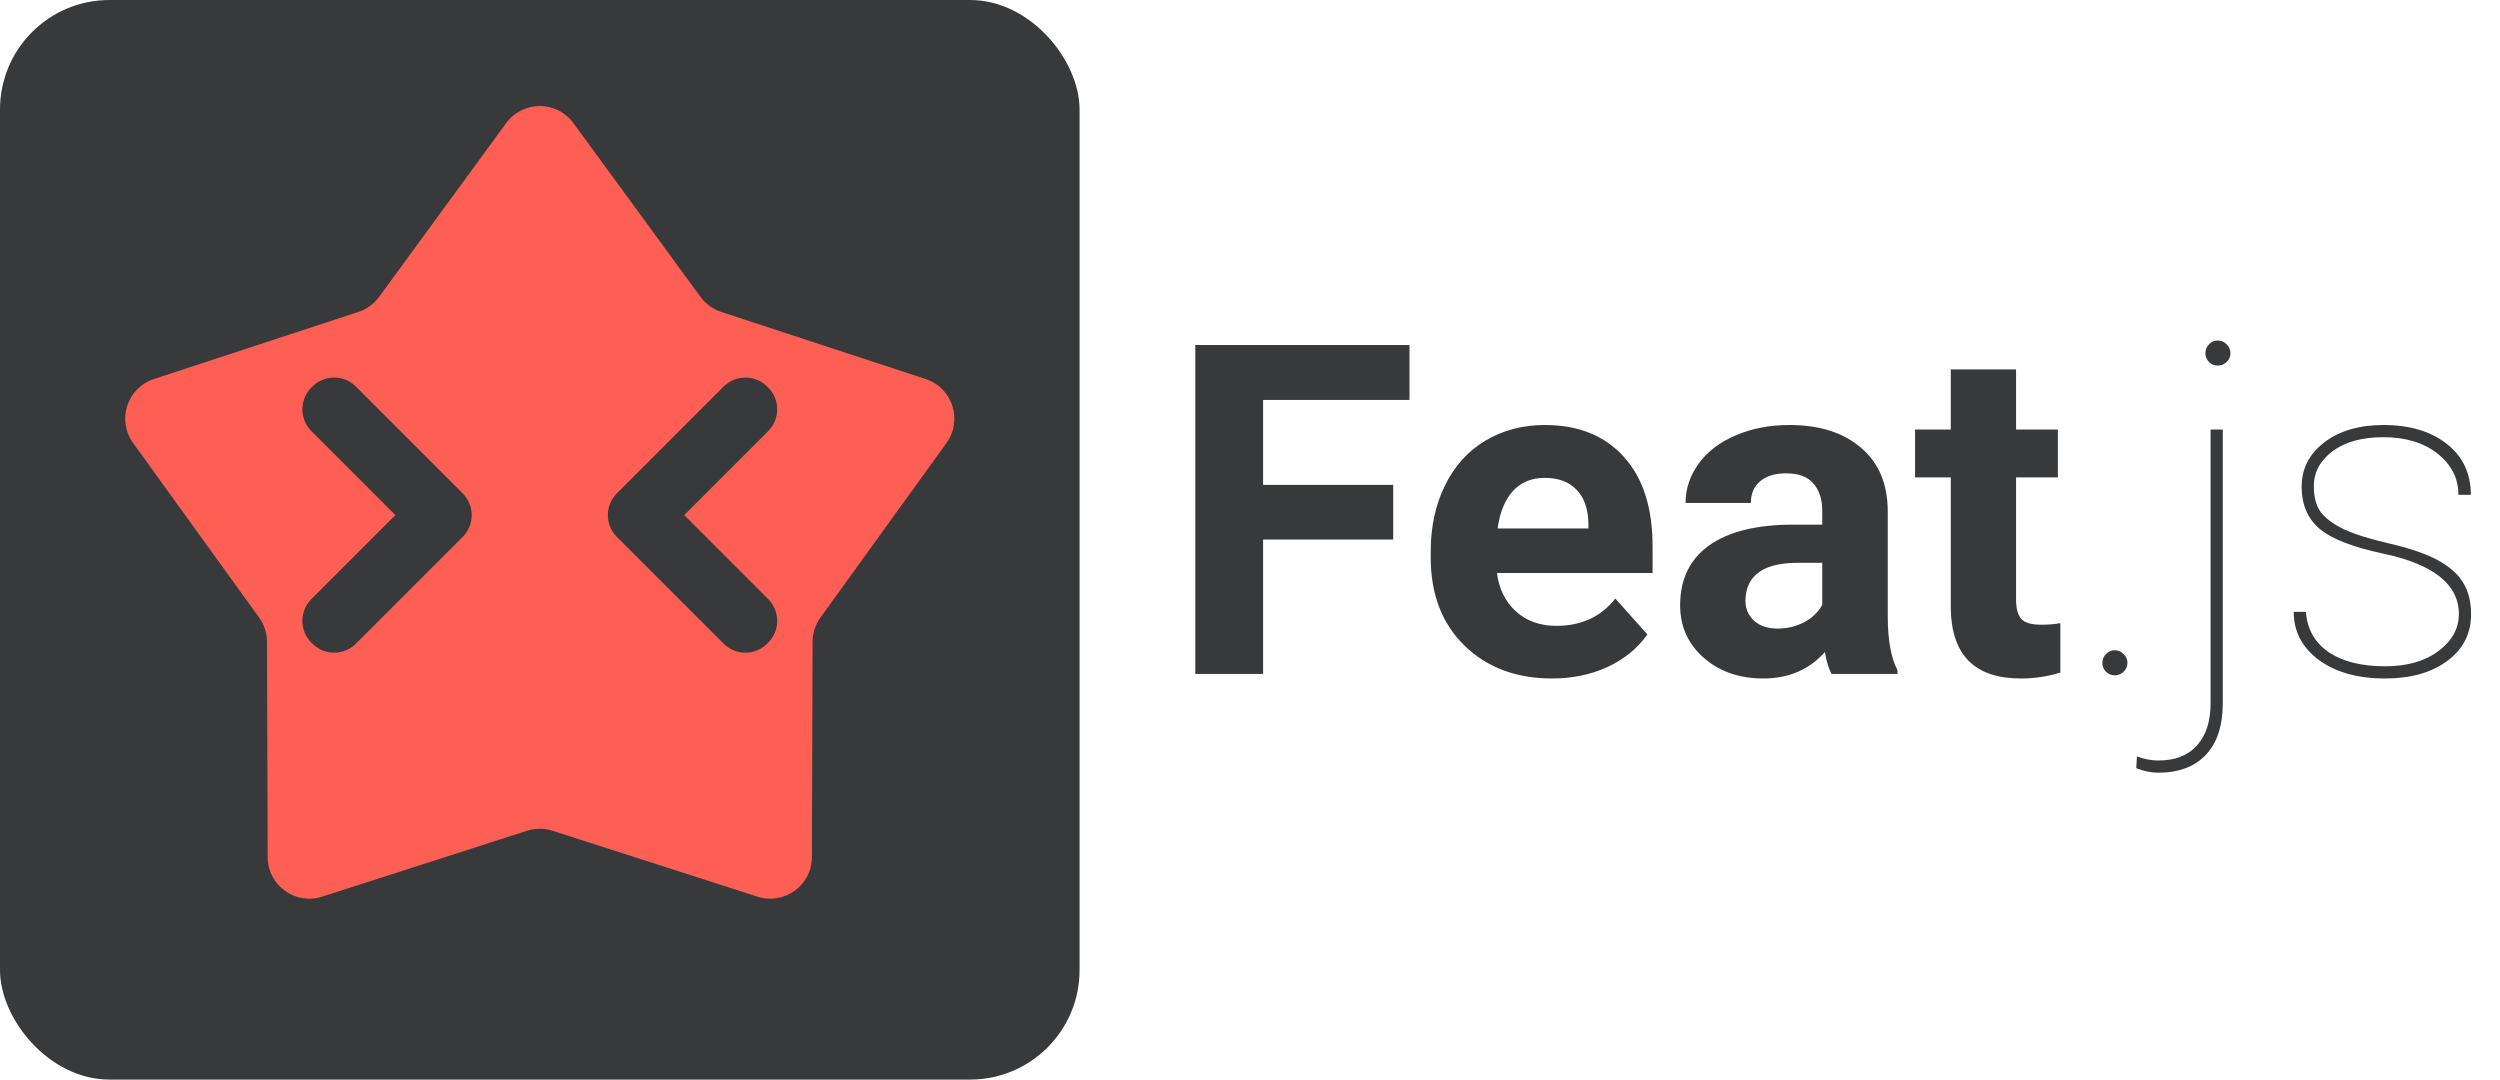 <svg width="1621" height="700" viewBox="0 0 1621 700" fill="none" xmlns="http://www.w3.org/2000/svg">
<rect width="700" height="700" rx="71" fill="#37393A"/>
<path d="M328.205 79.808C338.991 65.057 361.009 65.057 371.795 79.808L454.203 192.514C457.536 197.072 462.213 200.47 467.577 202.231L600.232 245.778C617.595 251.477 624.399 272.418 613.703 287.235L531.979 400.437C528.674 405.015 526.887 410.514 526.87 416.16L526.447 555.779C526.392 574.053 508.579 586.995 491.182 581.401L358.266 538.658C352.891 536.93 347.109 536.93 341.734 538.658L208.818 581.401C191.421 586.995 173.608 574.053 173.553 555.779L173.13 416.16C173.113 410.514 171.326 405.015 168.021 400.437L86.297 287.235C75.601 272.418 82.405 251.477 99.768 245.778L232.423 202.231C237.787 200.47 242.464 197.072 245.797 192.514L328.205 79.808Z" fill="#FE5F55"/>
<path d="M205.452 413.19L206.059 413.798C211.917 419.656 221.415 419.656 227.273 413.798L296.464 344.607C302.322 338.749 302.322 329.251 296.464 323.393L227.273 254.202C221.415 248.344 211.917 248.344 206.059 254.202L205.452 254.81C199.594 260.668 199.594 270.165 205.452 276.023L259.893 330.465C261.845 332.417 261.845 335.583 259.893 337.536L205.452 391.977C199.594 397.835 199.594 407.332 205.452 413.19Z" fill="#37393A" stroke="#37393A" stroke-width="10"/>
<path d="M494.548 254.81L493.941 254.202C488.083 248.344 478.585 248.344 472.727 254.202L403.536 323.393C397.678 329.251 397.678 338.749 403.536 344.607L472.727 413.798C478.585 419.656 488.083 419.656 493.941 413.798L494.548 413.19C500.406 407.332 500.406 397.835 494.548 391.977L440.107 337.535C438.155 335.583 438.155 332.417 440.107 330.464L494.548 276.023C500.406 270.165 500.406 260.668 494.548 254.81Z" fill="#37393A" stroke="#37393A" stroke-width="10"/>
<path d="M903.363 349.842H818.988V437H775.043V223.719H913.91V259.314H818.988V314.393H903.363V349.842ZM1006.34 439.93C983.1 439.93 964.154 432.801 949.506 418.543C934.955 404.285 927.68 385.291 927.68 361.561V357.459C927.68 341.541 930.756 327.332 936.908 314.832C943.061 302.234 951.752 292.566 962.982 285.828C974.311 278.992 987.201 275.574 1001.65 275.574C1023.33 275.574 1040.38 282.41 1052.78 296.082C1065.28 309.754 1071.53 329.139 1071.53 354.236V371.521H970.6C971.967 381.873 976.068 390.174 982.904 396.424C989.838 402.674 998.578 405.799 1009.12 405.799C1025.43 405.799 1038.18 399.891 1047.36 388.074L1068.16 411.365C1061.81 420.35 1053.22 427.381 1042.38 432.459C1031.54 437.439 1019.53 439.93 1006.34 439.93ZM1001.51 309.852C993.109 309.852 986.273 312.684 981 318.348C975.824 324.012 972.504 332.117 971.039 342.664H1029.93V339.295C1029.73 329.92 1027.19 322.693 1022.31 317.615C1017.43 312.439 1010.49 309.852 1001.51 309.852ZM1187.54 437C1185.59 433.191 1184.17 428.455 1183.29 422.791C1173.04 434.217 1159.71 439.93 1143.3 439.93C1127.78 439.93 1114.89 435.438 1104.63 426.453C1094.48 417.469 1089.4 406.141 1089.4 392.469C1089.4 375.672 1095.6 362.781 1108 353.797C1120.5 344.812 1138.52 340.271 1162.05 340.174H1181.54V331.092C1181.54 323.768 1179.63 317.908 1175.82 313.514C1172.11 309.119 1166.21 306.922 1158.1 306.922C1150.97 306.922 1145.36 308.631 1141.25 312.049C1137.25 315.467 1135.25 320.154 1135.25 326.111H1092.91C1092.91 316.932 1095.75 308.436 1101.41 300.623C1107.07 292.811 1115.08 286.707 1125.43 282.312C1135.79 277.82 1147.41 275.574 1160.3 275.574C1179.83 275.574 1195.31 280.506 1206.73 290.369C1218.26 300.135 1224.02 313.904 1224.02 331.678V400.379C1224.12 415.418 1226.21 426.795 1230.32 434.51V437H1187.54ZM1152.53 407.557C1158.78 407.557 1164.54 406.189 1169.82 403.455C1175.09 400.623 1179 396.863 1181.54 392.176V364.93H1165.72C1144.53 364.93 1133.25 372.254 1131.88 386.902L1131.73 389.393C1131.73 394.666 1133.59 399.012 1137.3 402.43C1141.01 405.848 1146.09 407.557 1152.53 407.557ZM1307.22 239.539V278.504H1334.32V309.559H1307.22V388.66C1307.22 394.52 1308.34 398.719 1310.59 401.258C1312.84 403.797 1317.13 405.066 1323.48 405.066C1328.17 405.066 1332.32 404.725 1335.93 404.041V436.121C1327.63 438.66 1319.09 439.93 1310.3 439.93C1280.61 439.93 1265.47 424.939 1264.89 394.959V309.559H1241.74V278.504H1264.89V239.539H1307.22ZM1363.18 429.822C1363.18 427.576 1363.96 425.672 1365.52 424.109C1367.08 422.449 1368.99 421.619 1371.23 421.619C1373.48 421.619 1375.38 422.449 1376.95 424.109C1378.61 425.672 1379.44 427.576 1379.44 429.822C1379.44 432.068 1378.61 433.973 1376.95 435.535C1375.38 437.098 1373.48 437.879 1371.23 437.879C1368.99 437.879 1367.08 437.098 1365.52 435.535C1363.96 433.973 1363.18 432.068 1363.18 429.822ZM1441.25 278.504V455.896C1441.25 470.545 1437.59 481.727 1430.27 489.441C1422.94 497.156 1412.69 501.014 1399.51 501.014C1394.72 501.014 1389.94 500.037 1385.15 498.084L1385.59 490.467C1390.28 492.225 1394.92 493.104 1399.51 493.104C1410.44 493.104 1418.79 489.832 1424.55 483.289C1430.41 476.844 1433.34 467.713 1433.34 455.896V278.504H1441.25ZM1429.97 228.992C1429.97 226.746 1430.76 224.842 1432.32 223.279C1433.88 221.619 1435.79 220.789 1438.03 220.789C1440.28 220.789 1442.18 221.619 1443.74 223.279C1445.4 224.842 1446.23 226.746 1446.23 228.992C1446.23 231.238 1445.4 233.143 1443.74 234.705C1442.18 236.268 1440.28 237.049 1438.03 237.049C1435.79 237.049 1433.88 236.268 1432.32 234.705C1430.76 233.143 1429.97 231.238 1429.97 228.992ZM1594.33 398.182C1594.33 378.943 1577.92 365.857 1545.11 358.924C1525.38 354.725 1511.66 349.354 1503.95 342.811C1496.23 336.17 1492.38 327.088 1492.38 315.564C1492.38 303.943 1497.26 294.373 1507.03 286.854C1516.89 279.334 1529.68 275.574 1545.4 275.574C1562.49 275.574 1576.21 279.676 1586.57 287.879C1596.92 295.984 1602.09 306.971 1602.09 320.838H1594.04C1594.04 310.193 1589.54 301.307 1580.56 294.178C1571.58 287.049 1559.86 283.484 1545.4 283.484C1531.54 283.484 1520.55 286.512 1512.45 292.566C1504.34 298.621 1500.29 306.189 1500.29 315.271C1500.29 322.4 1501.8 328.016 1504.83 332.117C1507.86 336.121 1512.79 339.783 1519.62 343.104C1526.46 346.326 1536.42 349.451 1549.51 352.479C1562.59 355.506 1572.94 359.07 1580.56 363.172C1588.18 367.273 1593.7 372.156 1597.11 377.82C1600.53 383.387 1602.24 390.223 1602.24 398.328C1602.24 410.828 1597.11 420.887 1586.86 428.504C1576.61 436.121 1563.18 439.93 1546.58 439.93C1528.8 439.93 1514.45 435.926 1503.51 427.918C1492.67 419.812 1487.25 409.412 1487.25 396.717H1495.16C1495.94 407.85 1500.82 416.541 1509.81 422.791C1518.89 428.943 1531.15 432.02 1546.58 432.02C1560.74 432.02 1572.21 428.748 1581 422.205C1589.89 415.564 1594.33 407.557 1594.33 398.182Z" fill="#37393A"/>
</svg>
